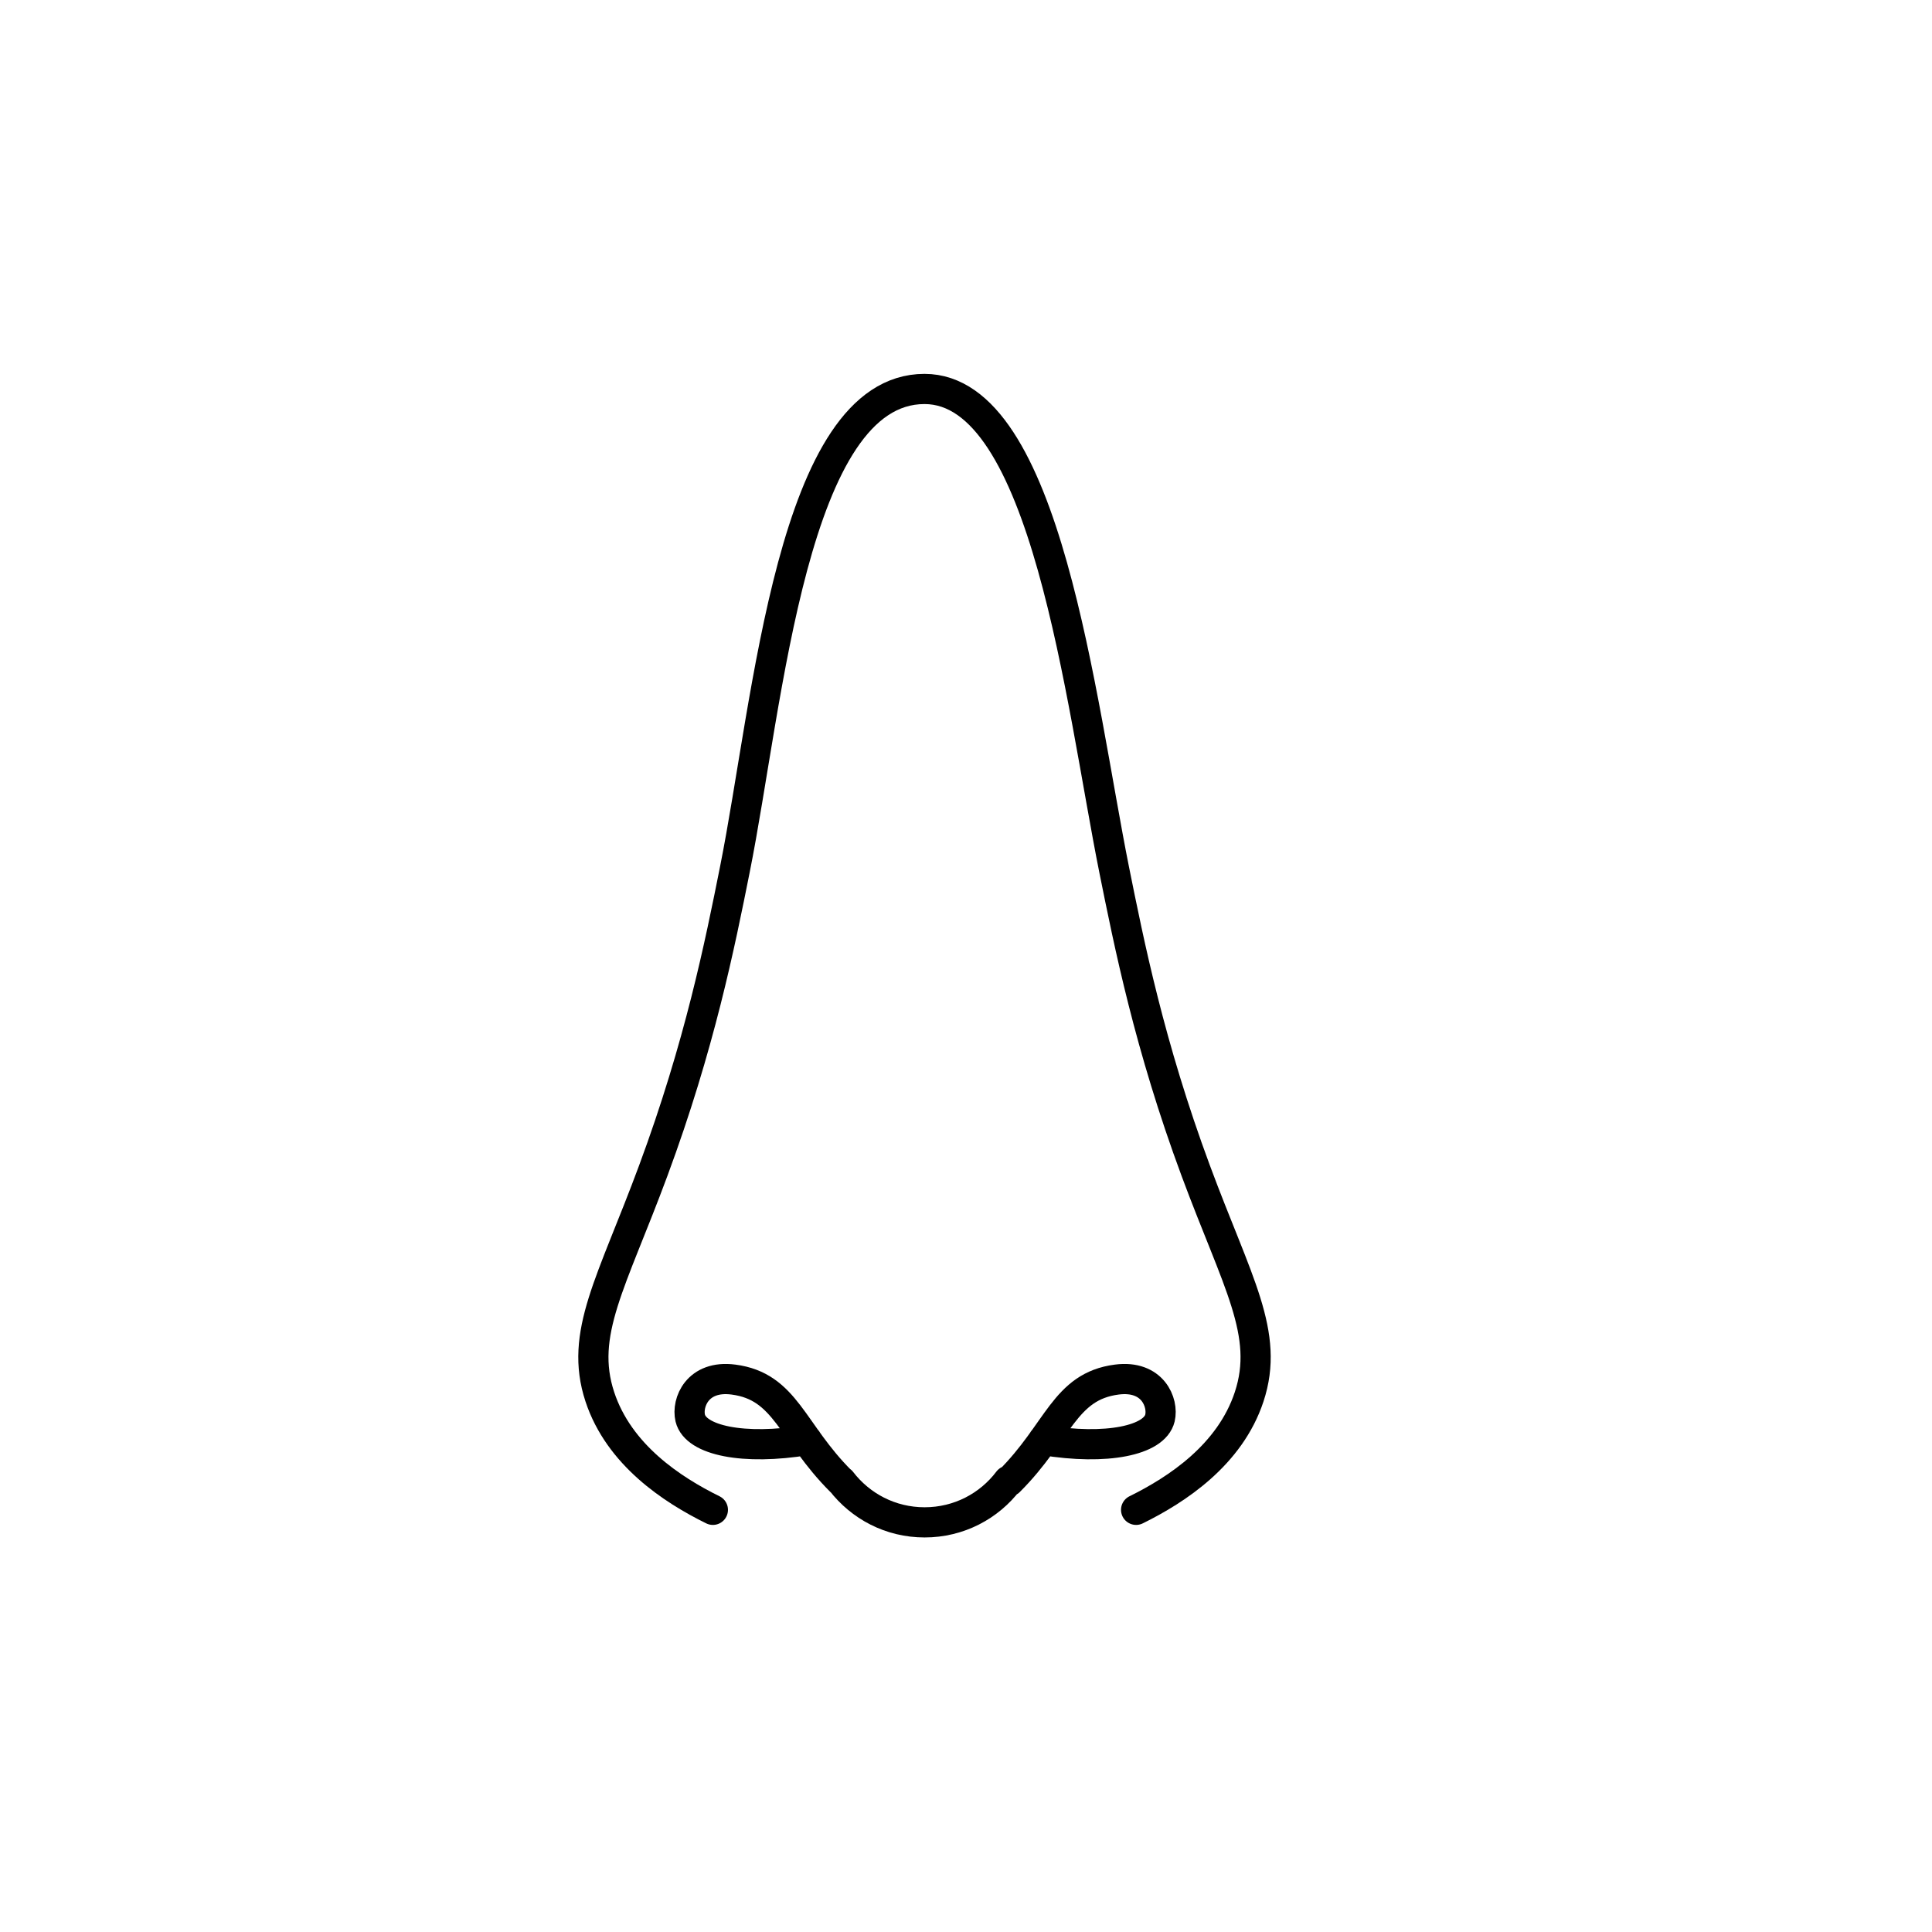 <svg xmlns="http://www.w3.org/2000/svg" id="Calque_1" data-name="Calque 1" viewBox="0 0 128 128"><defs><style>.cls-1{fill:none;stroke:#000;stroke-linecap:round;stroke-linejoin:round;stroke-width:2px}</style></defs><path d="M75.27 100.03c2.7-1.33 6.22-3.64 7.49-7.49 1.38-4.19-.78-7.54-3.54-14.98-3.07-8.28-4.41-15.01-5.41-19.97-2.22-11.09-4.49-31.82-12.56-31.82-8.77 0-10.34 20.73-12.56 31.82-.99 4.96-2.34 11.69-5.41 19.97-2.75 7.43-4.92 10.79-3.54 14.98 1.27 3.85 4.79 6.16 7.49 7.49" class="cls-1"/><path d="M66.81 98.1c-1.27 1.68-3.28 2.76-5.55 2.76s-4.25-1.07-5.53-2.73M53.46 95.41c-4.19.69-7.37.03-7.73-1.46-.24-1.01.47-2.86 2.86-2.55 3.48.45 3.85 3.47 7.13 6.74M69.12 95.41c4.19.69 7.37.03 7.73-1.46.24-1.01-.47-2.86-2.86-2.55-3.48.45-3.85 3.47-7.13 6.74" class="cls-1"/></svg>